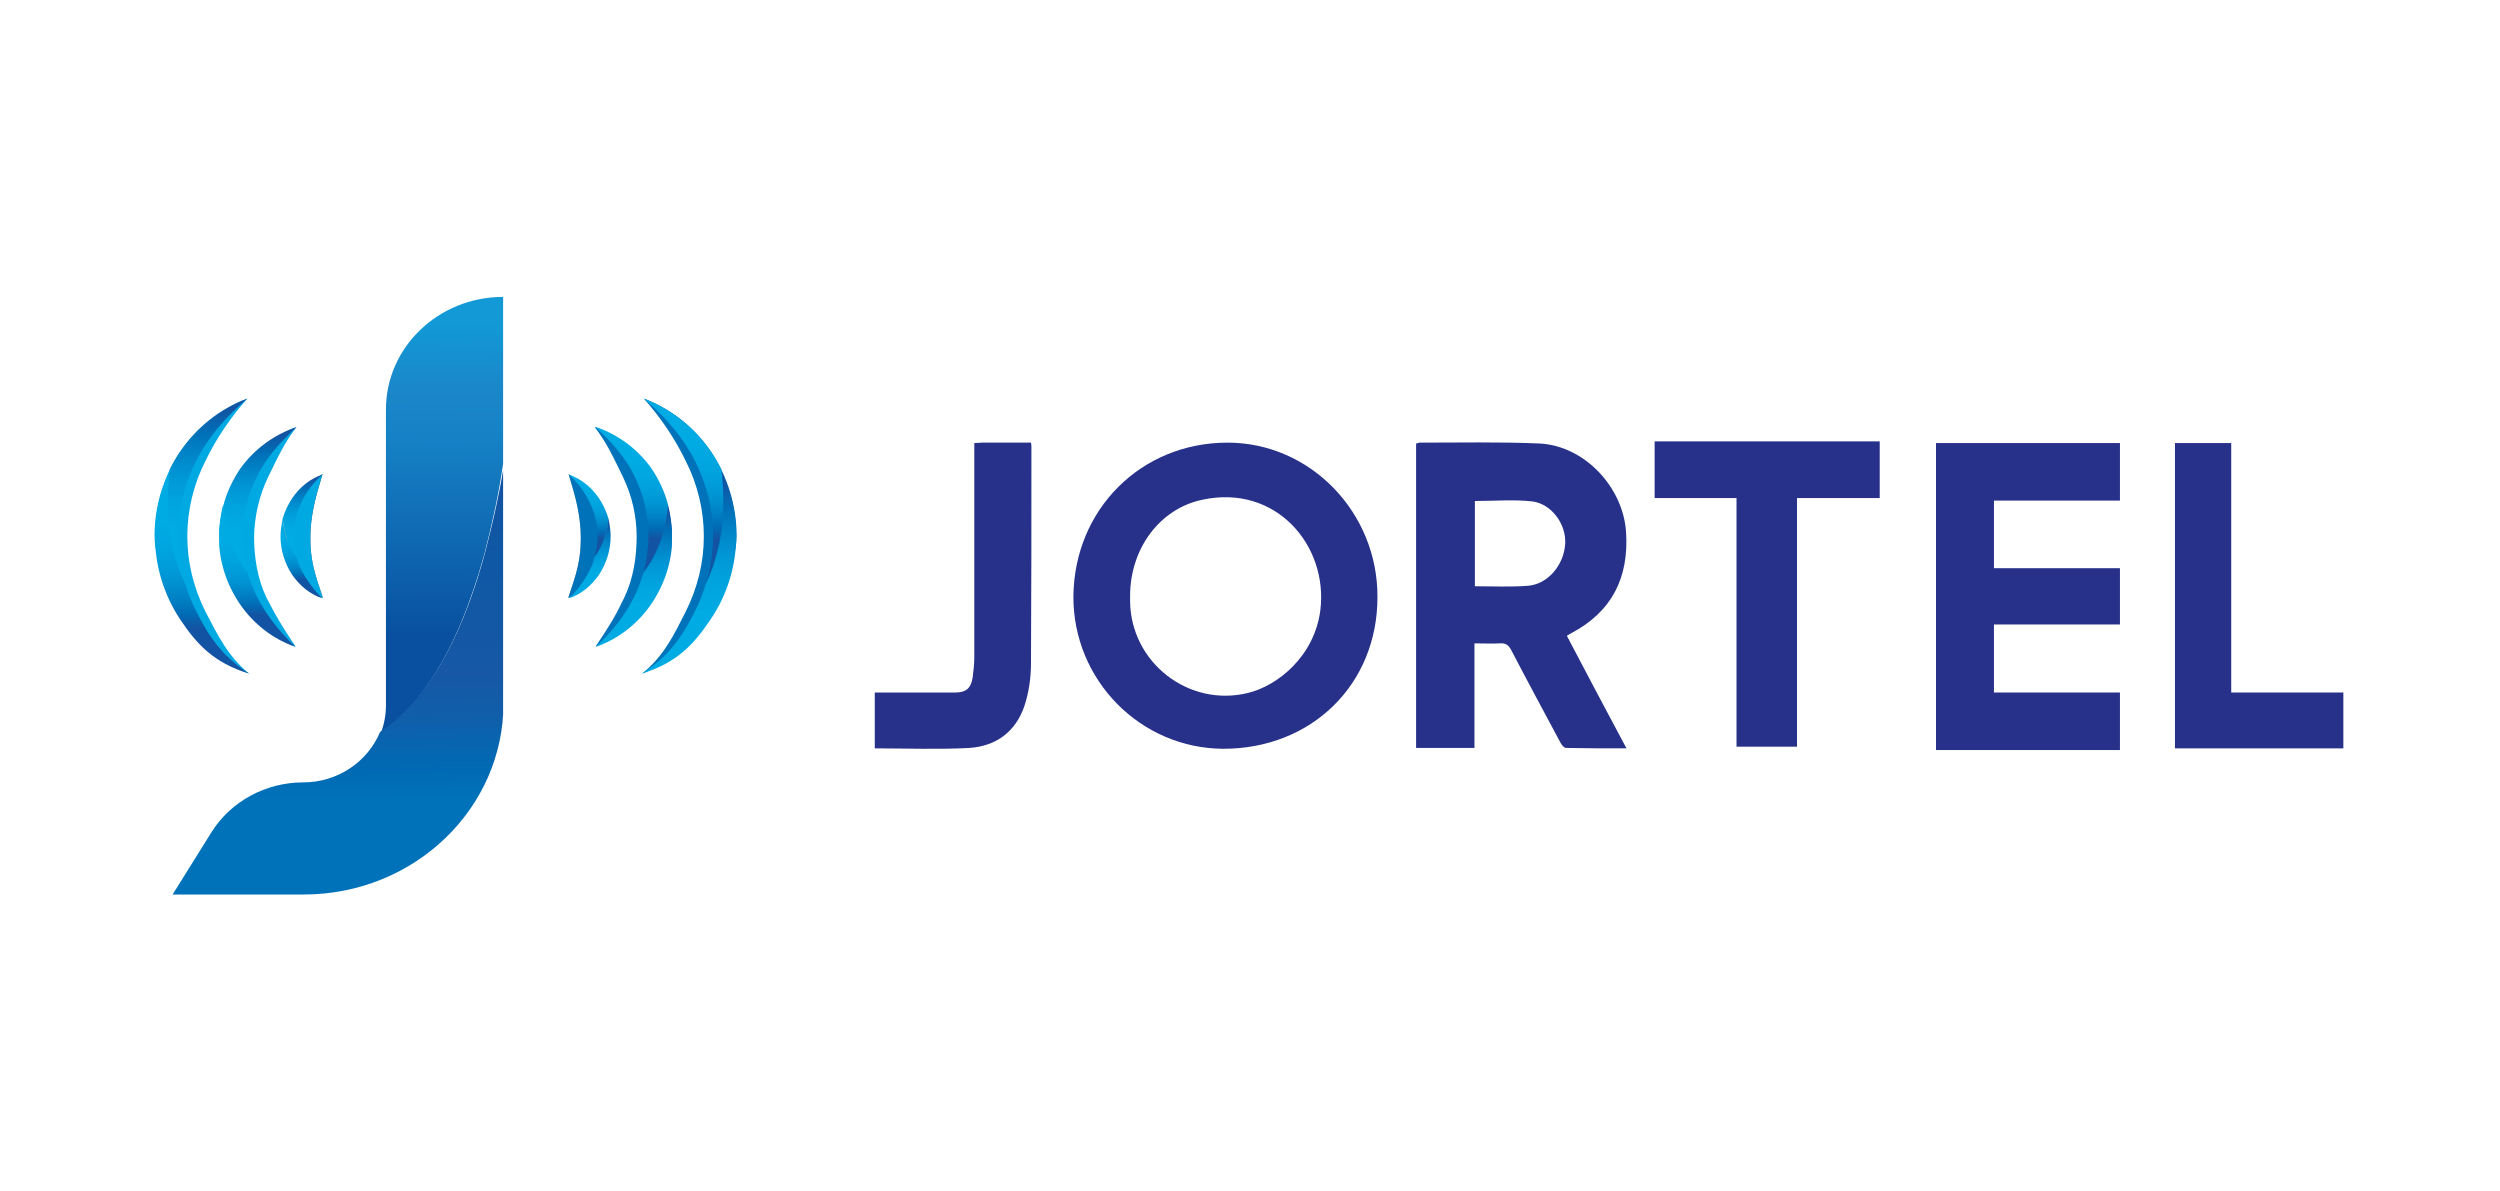 <?xml version="1.0" encoding="utf-8"?>
<!-- Generator: Adobe Illustrator 26.0.3, SVG Export Plug-In . SVG Version: 6.00 Build 0)  -->
<svg version="1.1" id="Layer_1" xmlns="http://www.w3.org/2000/svg" xmlns:xlink="http://www.w3.org/1999/xlink" x="0px" y="0px"
	 viewBox="0 0 595.3 283.5" style="enable-background:new 0 0 595.3 283.5;" xml:space="preserve">
<style type="text/css">
	.st0{fill:#273189;}
	
		.st1{clip-path:url(#SVGID_00000059992626844009112800000007990383813191078814_);fill:url(#SVGID_00000027581677418523555890000002078591067564017047_);}
	.st2{fill:#00A9E2;}
	
		.st3{clip-path:url(#SVGID_00000089534838286811681400000004591476393724830131_);fill:url(#SVGID_00000183957718120021666670000014187574696828818578_);}
	
		.st4{clip-path:url(#SVGID_00000048489851637221238910000010384031868995083187_);fill:url(#SVGID_00000041253987572379288790000007375624739681615004_);}
	
		.st5{clip-path:url(#SVGID_00000106834684237527258170000004411068466643318702_);fill:url(#SVGID_00000067197323384770266080000016106086086240005785_);}
	
		.st6{clip-path:url(#SVGID_00000020384604140490805250000014488905157420336812_);fill:url(#SVGID_00000071532889951571868680000002561141087314597261_);}
	
		.st7{clip-path:url(#SVGID_00000051376206801241002940000001434563768680802210_);fill:url(#SVGID_00000147209247121509487140000013249092719654647944_);}
	
		.st8{clip-path:url(#SVGID_00000132784488518141458780000006492512597076374961_);fill:url(#SVGID_00000018915440294532462370000011579151821782525584_);}
	
		.st9{clip-path:url(#SVGID_00000099660637620508459280000005667743223672543663_);fill:url(#SVGID_00000054267163612492324670000007794521876822475153_);}
	
		.st10{clip-path:url(#SVGID_00000173134406512050543030000001718588202115646120_);fill:url(#SVGID_00000134967234228794357480000011201878768912081579_);}
	
		.st11{clip-path:url(#SVGID_00000128449361144717307990000006452998928341187476_);fill:url(#SVGID_00000070121006636180052540000016583400597727359420_);}
	.st12{fill:#0072BA;}
	
		.st13{clip-path:url(#SVGID_00000098925282705866358930000003874596315292487863_);fill:url(#SVGID_00000051376407710467171680000009137870199295376013_);}
	
		.st14{clip-path:url(#SVGID_00000011748625806251531700000003434115257014953602_);fill:url(#SVGID_00000101091548980984713760000006277617099616075937_);}
	
		.st15{clip-path:url(#SVGID_00000117664981269528647770000013188471505618046890_);fill:url(#SVGID_00000101809759766970844470000017509588150015899818_);}
	
		.st16{clip-path:url(#SVGID_00000083076647697328961540000000491898905750056127_);fill:url(#SVGID_00000031921390094552732880000013150283927423196315_);}
	
		.st17{clip-path:url(#SVGID_00000109716409628893213060000015667058615762845365_);fill:url(#SVGID_00000116211515679441611500000008971300958350326167_);}
	
		.st18{clip-path:url(#SVGID_00000162323887816308089220000002189258420122466460_);fill:url(#SVGID_00000008858841171539107710000001189425814604414633_);}
</style>
<path class="st0" d="M351.2,139.6c4.3,0,8.4,0.2,12.5-0.1c4.8-0.3,8.7-4.9,9-10c0.3-4.6-3.2-9.5-7.8-10.1c-4.5-0.5-9-0.1-13.7-0.1
	V139.6z M337.3,105.6c0.2-0.1,0.5-0.1,0.7-0.2c9.5,0,19-0.2,28.5,0.2c10.8,0.5,20,10.4,20.7,21.1c0.7,10.9-3.4,19-13.1,24.1
	c-0.3,0.2-0.5,0.3-1,0.6c4.7,8.9,9.3,17.7,14.2,26.8c-5,0-9.7,0-14.4-0.1c-0.5,0-1.1-0.8-1.4-1.4c-3.9-7.3-7.9-14.7-11.7-22
	c-0.6-1.1-1.3-1.6-2.6-1.5c-1.9,0.1-3.9,0-6.1,0l0,24.9h-13.9V105.6z"/>
<path class="st0" d="M269.1,141.9c0,0.4,0,0.8,0,1.2c0.1,14.6,13.9,25.4,28.1,21.9c7-1.7,15.8-8.7,17.2-19.7
	c1.9-15.3-10.5-30.1-28.1-26.3C276.2,121.1,269.1,130.6,269.1,141.9L269.1,141.9z M328,142.2c0,20.8-15.7,36.1-36.7,36.1
	c-19.8-0.1-35.8-16.4-35.7-36.3c0.2-20.7,16.1-36.6,36.7-36.6C312,105.4,328.1,122,328,142.2z"/>
<polygon class="st0" points="504.8,178.6 461,178.6 461,105.5 504.8,105.5 504.8,119.2 474.8,119.2 474.8,135.3 504.8,135.3 
	504.8,148.7 474.8,148.7 474.8,164.9 504.8,164.9 "/>
<polygon class="st0" points="413.5,118.6 394,118.6 394,105.1 447.6,105.1 447.6,118.6 427.9,118.6 427.9,177.8 413.5,177.8 "/>
<polygon class="st0" points="531.3,164.9 558,164.9 558,178.2 517.9,178.2 517.9,105.5 531.3,105.5 "/>
<path class="st0" d="M232,105.5c0.7,0,1.3-0.1,1.8-0.1c3.9,0,7.8,0,11.7,0c0.1,0.5,0.1,0.8,0.1,1.1c0,17.1,0,34.2-0.1,51.4
	c0,0,0,0,0,0c0,3.5-0.5,7-1.6,10.3c-2.1,6.1-6.8,9.5-13.1,9.9c-7.4,0.4-14.9,0.1-22.5,0.1v-13.3h2.2c5.7,0,11.3,0,17,0
	c2.5,0,3.7-1,4.1-3.5c0.2-1.6,0.4-3.2,0.4-4.9c0-16.2,0-32.4,0-48.6L232,105.5z"/>
<g>
	<defs>
		<path id="SVGID_1_" d="M76.8,112.9c-0.4,1.4-0.8,2.7-1.2,4.1c-0.2,0.6-0.3,1.3-0.5,1.9c-0.1,0.6-0.3,1.2-0.4,1.8
			c-0.5,2.4-0.8,4.9-0.8,7.4c0,2.3,0.2,4.5,0.7,6.7c0.5,2.4,1.4,4.8,2.3,7.6c-2.7-1.2-5-3.5-6.4-6.1c-1.5-2.6-3.1-9.1-3-12.1
			c0-3,1.7-2.5,3.2-5c0.2-0.3,0.4-0.6,0.6-0.9c0.2-0.3,0.4-0.6,0.6-0.9c0.5-0.6,1-1.1,1.5-1.6C74.3,114.6,75.5,113.7,76.8,112.9
			L76.8,112.9z"/>
	</defs>
	<clipPath id="SVGID_00000140724567384491228020000010963591404757561232_">
		<use xlink:href="#SVGID_1_"  style="overflow:visible;"/>
	</clipPath>
	
		<linearGradient id="SVGID_00000164486552801487440520000000463131017747458695_" gradientUnits="userSpaceOnUse" x1="76.022" y1="126.937" x2="69.623" y2="128.077">
		<stop  offset="0" style="stop-color:#545454"/>
		<stop  offset="0.2" style="stop-color:#666566"/>
		<stop  offset="1" style="stop-color:#AAAAAA"/>
	</linearGradient>
	
		<rect x="67.3" y="112.9" style="clip-path:url(#SVGID_00000140724567384491228020000010963591404757561232_);fill:url(#SVGID_00000164486552801487440520000000463131017747458695_);" width="9.5" height="29.4"/>
</g>
<path class="st2" d="M70.4,154c-5.3-1.8-7.2-5.5-10.4-10.2c-3.2-4.7-7.8-10.4-7.8-16.1c0-5.7,2.3-15,7.8-16.1
	c3.2-4.7,5.3-8.1,10.6-9.9c-2.9,3.7-4.6,7.5-6.8,12c-2.1,4.4-3.2,9.2-3.3,14.1c0,4.8,0.8,10,2.9,14.4
	C65.6,146.5,66.8,148.6,70.4,154"/>
<g>
	<defs>
		<path id="SVGID_00000130627989044114661610000017708786084992955524_" d="M58.9,136.1c-0.7-2.7-1.1-5.6-1.1-8.4
			c0-4.9,1.1-9.7,3.3-14c2.1-4.5,5.5-8.3,9.5-12c-5.4,1.8-10.1,5.3-13.4,9.9c-1.8,2.7-3.2,5.6-4,8.8c0,0.3,0.1,0.6,0.1,0.9
			C53.8,125.7,55.2,131.3,58.9,136.1"/>
	</defs>
	<clipPath id="SVGID_00000150065222590330499320000013105221823654333616_">
		<use xlink:href="#SVGID_00000130627989044114661610000017708786084992955524_"  style="overflow:visible;"/>
	</clipPath>
	
		<linearGradient id="SVGID_00000094605485561162642980000008272274930405242299_" gradientUnits="userSpaceOnUse" x1="61.721" y1="103.803" x2="61.951" y2="128.253">
		<stop  offset="0" style="stop-color:#1254A3"/>
		<stop  offset="0.161" style="stop-color:#006EB6"/>
		<stop  offset="0.332" style="stop-color:#0084C8"/>
		<stop  offset="0.503" style="stop-color:#0096D5"/>
		<stop  offset="0.672" style="stop-color:#00A2DD"/>
		<stop  offset="0.839" style="stop-color:#00A9E2"/>
		<stop  offset="1" style="stop-color:#00ABE4"/>
	</linearGradient>
	
		<rect x="53.2" y="101.6" style="clip-path:url(#SVGID_00000150065222590330499320000013105221823654333616_);fill:url(#SVGID_00000094605485561162642980000008272274930405242299_);" width="17.4" height="34.4"/>
</g>
<g>
	<defs>
		<path id="SVGID_00000008135465402780135520000016203854475548859045_" d="M61,141.7c-0.8-1.7-1.5-3.5-2-5.3c-0.8-1-1.4-2-2.1-3
			c-2-3.5-3.2-7.6-3.7-12.2c0-0.2-0.1-0.8-0.1-0.9c-0.6,2.4-0.9,4.9-1,7.4c0,5.8,1.8,11.4,5,16.1c3.2,4.7,7.9,8.4,13.2,10.2
			C66.4,150.3,63.2,146.2,61,141.7"/>
	</defs>
	<clipPath id="SVGID_00000028284320488724214850000009349395368144455333_">
		<use xlink:href="#SVGID_00000008135465402780135520000016203854475548859045_"  style="overflow:visible;"/>
	</clipPath>
	
		<linearGradient id="SVGID_00000104672570470806748520000011977290655594738100_" gradientUnits="userSpaceOnUse" x1="61.167" y1="122.423" x2="61.397" y2="146.333">
		<stop  offset="0" style="stop-color:#00ABE4"/>
		<stop  offset="0.27" style="stop-color:#00AAE3"/>
		<stop  offset="0.433" style="stop-color:#00A5E0"/>
		<stop  offset="0.568" style="stop-color:#009DDA"/>
		<stop  offset="0.687" style="stop-color:#0091D1"/>
		<stop  offset="0.796" style="stop-color:#0081C5"/>
		<stop  offset="0.898" style="stop-color:#006DB6"/>
		<stop  offset="0.993" style="stop-color:#1156A4"/>
		<stop  offset="1" style="stop-color:#1254A3"/>
	</linearGradient>
	
		<rect x="52.2" y="120.3" style="clip-path:url(#SVGID_00000028284320488724214850000009349395368144455333_);fill:url(#SVGID_00000104672570470806748520000011977290655594738100_);" width="18.2" height="33.7"/>
</g>
<path class="st2" d="M59.3,160.4c-6.5-2.5-10.3-7-14.2-12.9c-3.9-5.8-8.3-12.9-8.3-19.9c0-7.1,2.1-14,6-19.9
	c3.9-5.8,9.5-10.3,16.1-12.8c-4,4.5-7.4,9.5-10,14.9c-2.8,5.5-4.3,11.7-4.3,17.9c0,6.2,1.5,12.3,4.3,17.9
	C51.8,151.1,54.1,156.1,59.3,160.4"/>
<g>
	<defs>
		<path id="SVGID_00000036938464808554493130000007625737914455685791_" d="M43.9,138.3c-1-3.5-1.5-7.1-1.5-10.7
			c0-6.2,1.5-12.3,4.3-17.8c2.8-5.6,7-10.5,12.2-14.9c-6.6,2.5-12.2,7-16.1,12.8c-0.9,1.3-1.7,2.7-2.4,4.1c-0.1,0.7-0.2,1.3-0.2,2
			C39.6,120.6,39.9,129.5,43.9,138.3"/>
	</defs>
	<clipPath id="SVGID_00000161623706563392754290000004224207246182714003_">
		<use xlink:href="#SVGID_00000036938464808554493130000007625737914455685791_"  style="overflow:visible;"/>
	</clipPath>
	
		<linearGradient id="SVGID_00000143604593659172513010000018244575600715528850_" gradientUnits="userSpaceOnUse" x1="49.133" y1="97.685" x2="49.373" y2="128.455">
		<stop  offset="0" style="stop-color:#1254A3"/>
		<stop  offset="0.161" style="stop-color:#006EB6"/>
		<stop  offset="0.332" style="stop-color:#0084C8"/>
		<stop  offset="0.503" style="stop-color:#0096D5"/>
		<stop  offset="0.672" style="stop-color:#00A2DD"/>
		<stop  offset="0.839" style="stop-color:#00A9E2"/>
		<stop  offset="1" style="stop-color:#00ABE4"/>
	</linearGradient>
	
		<rect x="39.6" y="94.9" style="clip-path:url(#SVGID_00000161623706563392754290000004224207246182714003_);fill:url(#SVGID_00000143604593659172513010000018244575600715528850_);" width="19.4" height="43.4"/>
</g>
<g>
	<defs>
		<path id="SVGID_00000062170896795618668380000008036426856132722356_" d="M46.7,145.5c-1-2-1.9-4.1-2.5-6.3
			c-1.4-2.8-2.4-5.7-3.1-8.7c-0.8-3.6-1.2-7.4-1.2-11.1c0-1.9,0.1-3.7,0.3-5.6c0.1-0.5,0.1-1.1,0.2-1.6c-2.3,4.8-3.5,10.1-3.5,15.4
			c0,7.1,2.1,14,6,19.9c3.9,5.8,7.9,10.3,16.4,12.9C52.6,156.1,49.5,151.1,46.7,145.5"/>
	</defs>
	<clipPath id="SVGID_00000144338296856947795530000000410750753327623358_">
		<use xlink:href="#SVGID_00000062170896795618668380000008036426856132722356_"  style="overflow:visible;"/>
	</clipPath>
	
		<linearGradient id="SVGID_00000023986492810954622710000004751720423378179770_" gradientUnits="userSpaceOnUse" x1="47.895" y1="115.283" x2="48.185" y2="149.513">
		<stop  offset="0" style="stop-color:#00ABE4"/>
		<stop  offset="0.27" style="stop-color:#00AAE3"/>
		<stop  offset="0.433" style="stop-color:#00A5E0"/>
		<stop  offset="0.568" style="stop-color:#009DDA"/>
		<stop  offset="0.687" style="stop-color:#0091D1"/>
		<stop  offset="0.796" style="stop-color:#0081C5"/>
		<stop  offset="0.898" style="stop-color:#006DB6"/>
		<stop  offset="0.993" style="stop-color:#1156A4"/>
		<stop  offset="1" style="stop-color:#1254A3"/>
	</linearGradient>
	
		<rect x="36.8" y="112.2" style="clip-path:url(#SVGID_00000144338296856947795530000000410750753327623358_);fill:url(#SVGID_00000023986492810954622710000004751720423378179770_);" width="22.5" height="48.2"/>
</g>
<path class="st2" d="M76.8,112.9c-0.4,1.4-0.8,2.7-1.2,4.1c-0.2,0.6-0.3,1.3-0.5,1.9c-0.1,0.6-0.3,1.2-0.4,1.8
	c-0.5,2.4-0.8,4.9-0.8,7.4c0,2.3,0.2,4.5,0.7,6.7c0.5,2.4,1.4,4.8,2.3,7.6c-2.7-1.2-5-3.5-6.4-6.1c-1.4-2.6-2.1-5.5-2.1-8.4
	c0-0.1,0-0.1,0-0.2c0-3,0.8-5.9,2.3-8.5c0.2-0.3,0.4-0.6,0.6-0.9c0.2-0.3,0.4-0.6,0.6-0.9c0.5-0.6,1-1.1,1.5-1.6
	C74.3,114.6,75.5,113.7,76.8,112.9L76.8,112.9z"/>
<g>
	<defs>
		<path id="SVGID_00000000919453189772770910000000921214665800181656_" d="M70.6,132.6c-0.4-1.6-0.7-3.3-0.7-4.9
			c0-2.7,0.6-5.4,1.8-7.9c1.2-2.6,2.9-4.9,5.1-6.8c-3,1-5.4,3-7.2,5.6c-1,1.5-1.8,3.2-2.3,4.9c0,0.2,0,0.3,0.1,0.5
			C67.7,126.6,68.6,129.9,70.6,132.6"/>
	</defs>
	<clipPath id="SVGID_00000098899656715552769520000003775155451889955988_">
		<use xlink:href="#SVGID_00000000919453189772770910000000921214665800181656_"  style="overflow:visible;"/>
	</clipPath>
	
		<linearGradient id="SVGID_00000103240720794779187660000002815789625458714041_" gradientUnits="userSpaceOnUse" x1="72.004" y1="114.194" x2="72.124" y2="128.144">
		<stop  offset="0" style="stop-color:#1254A3"/>
		<stop  offset="0.161" style="stop-color:#006EB6"/>
		<stop  offset="0.332" style="stop-color:#0084C8"/>
		<stop  offset="0.503" style="stop-color:#0096D5"/>
		<stop  offset="0.672" style="stop-color:#00A2DD"/>
		<stop  offset="0.839" style="stop-color:#00A9E2"/>
		<stop  offset="1" style="stop-color:#00ABE4"/>
	</linearGradient>
	
		<rect x="67.3" y="112.9" style="clip-path:url(#SVGID_00000098899656715552769520000003775155451889955988_);fill:url(#SVGID_00000103240720794779187660000002815789625458714041_);" width="9.5" height="19.7"/>
</g>
<g>
	<defs>
		<path id="SVGID_00000007408599173953279210000008177968719208731304_" d="M71.7,135.6c-0.5-1-0.8-1.9-1.1-3
			c-0.4-0.5-0.8-1.1-1.1-1.7c-1.1-2.1-1.9-4.4-2.1-6.8c0-0.1,0-0.5-0.1-0.5c-0.3,1.4-0.5,2.8-0.5,4.2c0,3.2,1,6.4,2.8,9.1
			c1.8,2.6,4.2,4.6,7.2,5.6C74.7,140.5,73,138.1,71.7,135.6L71.7,135.6z"/>
	</defs>
	<clipPath id="SVGID_00000181085399699142638110000013854738243481126031_">
		<use xlink:href="#SVGID_00000007408599173953279210000008177968719208731304_"  style="overflow:visible;"/>
	</clipPath>
	
		<linearGradient id="SVGID_00000178182431492920069790000008305154942670444476_" gradientUnits="userSpaceOnUse" x1="71.722" y1="124.694" x2="71.852" y2="138.084">
		<stop  offset="0" style="stop-color:#00ABE4"/>
		<stop  offset="0.27" style="stop-color:#00AAE3"/>
		<stop  offset="0.433" style="stop-color:#00A5E0"/>
		<stop  offset="0.568" style="stop-color:#009DDA"/>
		<stop  offset="0.687" style="stop-color:#0091D1"/>
		<stop  offset="0.796" style="stop-color:#0081C5"/>
		<stop  offset="0.898" style="stop-color:#006DB6"/>
		<stop  offset="0.993" style="stop-color:#1156A4"/>
		<stop  offset="1" style="stop-color:#1254A3"/>
	</linearGradient>
	
		<rect x="66.8" y="123.5" style="clip-path:url(#SVGID_00000181085399699142638110000013854738243481126031_);fill:url(#SVGID_00000178182431492920069790000008305154942670444476_);" width="10" height="18.9"/>
</g>
<g>
	<defs>
		<path id="SVGID_00000077308954023401032730000016049485935605734552_" d="M103.1,161.2c4.9-7.6,9-17.5,12.3-29.5
			c1.8-7,3.4-14.2,4.4-21.3l0-39.7c-15.4,0-27.9,12-27.9,26.8V168c0,0,0,0,0,0c0,2.2-0.4,4.4-1.2,6.5
			C95.3,171.4,99.4,167,103.1,161.2"/>
	</defs>
	<clipPath id="SVGID_00000029726598554573493760000010472948105432503231_">
		<use xlink:href="#SVGID_00000077308954023401032730000016049485935605734552_"  style="overflow:visible;"/>
	</clipPath>
	
		<linearGradient id="SVGID_00000020396220629998395560000018156501293837109660_" gradientUnits="userSpaceOnUse" x1="105.048" y1="77.254" x2="105.418" y2="150.904">
		<stop  offset="0" style="stop-color:#1299D6"/>
		<stop  offset="0.21" style="stop-color:#1A87C9"/>
		<stop  offset="0.36" style="stop-color:#1682C6"/>
		<stop  offset="1" style="stop-color:#0951A0"/>
	</linearGradient>
	
		<rect x="90.7" y="70.6" style="clip-path:url(#SVGID_00000029726598554573493760000010472948105432503231_);fill:url(#SVGID_00000020396220629998395560000018156501293837109660_);" width="29.1" height="103.8"/>
</g>
<g>
	<defs>
		<path id="SVGID_00000051369650019882027510000010358779672560672660_" d="M115.6,131.2c-3.2,12-7.4,22-12.3,29.6
			c-3.8,5.9-8.1,10.4-12.8,13.5c-2.9,7-10,12-18.3,12h0c-8.9,0-17.2,4.5-21.8,11.8L41.1,213h31.2c26.3,0,47.6-20.4,47.6-45.6v-56
			C118.8,118.1,117.3,124.7,115.6,131.2L115.6,131.2z"/>
	</defs>
	<clipPath id="SVGID_00000101095374423538695800000009599915935789569955_">
		<use xlink:href="#SVGID_00000051369650019882027510000010358779672560672660_"  style="overflow:visible;"/>
	</clipPath>
	
		<linearGradient id="SVGID_00000082352834208518594010000006323396131021939132_" gradientUnits="userSpaceOnUse" x1="79.83" y1="117.896" x2="80.85" y2="190.006">
		<stop  offset="0" style="stop-color:#1254A3"/>
		<stop  offset="0.21" style="stop-color:#0F58A5"/>
		<stop  offset="0.59" style="stop-color:#1658A5"/>
		<stop  offset="0.715" style="stop-color:#125DA9"/>
		<stop  offset="0.91" style="stop-color:#006AB4"/>
		<stop  offset="1" style="stop-color:#0072BA"/>
	</linearGradient>
	
		<rect x="41.1" y="111.4" style="clip-path:url(#SVGID_00000101095374423538695800000009599915935789569955_);fill:url(#SVGID_00000082352834208518594010000006323396131021939132_);" width="78.7" height="101.6"/>
</g>
<g>
	<defs>
		<path id="SVGID_00000124140912417732628470000015309875942034745220_" d="M135.4,112.9c0.4,1.4,0.8,2.7,1.2,4.1
			c0.2,0.6,0.3,1.3,0.5,1.9c0.1,0.6,0.3,1.2,0.4,1.8c0.5,2.4,0.8,4.9,0.8,7.4c0,2.3-0.2,4.5-0.7,6.7c-0.5,2.4-1.4,4.8-2.3,7.6
			c2.7-1.2,5-3.5,6.4-6.1c1.5-2.6,3.1-9.1,3-12.1c0-3-1.7-2.5-3.2-5c-0.2-0.3-0.4-0.6-0.6-0.9c-0.2-0.3-0.4-0.6-0.6-0.9
			c-0.5-0.6-1-1.1-1.5-1.6C137.9,114.6,136.7,113.7,135.4,112.9L135.4,112.9z"/>
	</defs>
	<clipPath id="SVGID_00000049199357005294191500000004856639536011497382_">
		<use xlink:href="#SVGID_00000124140912417732628470000015309875942034745220_"  style="overflow:visible;"/>
	</clipPath>
	
		<linearGradient id="SVGID_00000102510785390152814840000007516889184727081391_" gradientUnits="userSpaceOnUse" x1="-22991.223" y1="-975.65" x2="-22821.203" y2="-967.54">
		<stop  offset="0" style="stop-color:#545454"/>
		<stop  offset="0.2" style="stop-color:#666566"/>
		<stop  offset="1" style="stop-color:#AAAAAA"/>
	</linearGradient>
	
		<rect x="135.4" y="112.9" style="clip-path:url(#SVGID_00000049199357005294191500000004856639536011497382_);fill:url(#SVGID_00000102510785390152814840000007516889184727081391_);" width="9.5" height="29.4"/>
</g>
<path class="st12" d="M141.8,154c5.3-1.8,7.2-5.5,10.4-10.2c3.2-4.7,7.8-10.4,7.8-16.1c0-5.7-2.3-15-7.8-16.1
	c-3.2-4.7-5.3-8.1-10.6-9.9c2.9,3.7,4.6,7.5,6.8,12c2.1,4.4,3.2,9.2,3.2,14.1c0,4.8-0.8,10-2.9,14.4
	C146.6,146.6,145.4,148.6,141.8,154"/>
<g>
	<defs>
		<path id="SVGID_00000023961778018878325710000016423933926286508206_" d="M153.3,136.1c0.7-2.7,1.1-5.6,1.1-8.4
			c0-4.9-1.1-9.7-3.2-14.1c-2.1-4.5-5.5-8.3-9.5-12c5.4,1.8,10.1,5.3,13.4,9.9c1.8,2.7,3.2,5.6,4,8.8c0,0.3-0.1,0.6-0.1,0.9
			C158.5,125.7,157,131.3,153.3,136.1"/>
	</defs>
	<clipPath id="SVGID_00000147220653936472537950000002975357077703564716_">
		<use xlink:href="#SVGID_00000023961778018878325710000016423933926286508206_"  style="overflow:visible;"/>
	</clipPath>
	
		<linearGradient id="SVGID_00000123436280624034872810000016552581988301307327_" gradientUnits="userSpaceOnUse" x1="150.233" y1="103.803" x2="150.453" y2="128.253">
		<stop  offset="0" style="stop-color:#00ABE4"/>
		<stop  offset="0.27" style="stop-color:#00AAE3"/>
		<stop  offset="0.433" style="stop-color:#00A5E0"/>
		<stop  offset="0.568" style="stop-color:#009DDA"/>
		<stop  offset="0.687" style="stop-color:#0091D1"/>
		<stop  offset="0.796" style="stop-color:#0081C5"/>
		<stop  offset="0.898" style="stop-color:#006DB6"/>
		<stop  offset="0.993" style="stop-color:#1156A4"/>
		<stop  offset="1" style="stop-color:#1254A3"/>
	</linearGradient>
	
		<rect x="141.7" y="101.6" style="clip-path:url(#SVGID_00000147220653936472537950000002975357077703564716_);fill:url(#SVGID_00000123436280624034872810000016552581988301307327_);" width="17.4" height="34.5"/>
</g>
<g>
	<defs>
		<path id="SVGID_00000108289015122328275300000008332268602886257078_" d="M151.2,141.7c0.8-1.7,1.5-3.5,2-5.3c0.8-1,1.5-2,2.1-3
			c2-3.5,3.2-7.6,3.7-12.2c0-0.2,0.1-0.8,0.1-0.9c0.6,2.4,0.9,4.9,1,7.4c0,5.8-1.8,11.4-5,16.1c-3.2,4.7-7.9,8.4-13.2,10.2
			C145.9,150.3,149.1,146.2,151.2,141.7"/>
	</defs>
	<clipPath id="SVGID_00000034811107409927269520000004129166686109229484_">
		<use xlink:href="#SVGID_00000108289015122328275300000008332268602886257078_"  style="overflow:visible;"/>
	</clipPath>
	
		<linearGradient id="SVGID_00000111888364812702944670000014588474665980473495_" gradientUnits="userSpaceOnUse" x1="150.777" y1="122.423" x2="151.017" y2="146.333">
		<stop  offset="0" style="stop-color:#1254A3"/>
		<stop  offset="0.161" style="stop-color:#006EB6"/>
		<stop  offset="0.332" style="stop-color:#0084C8"/>
		<stop  offset="0.503" style="stop-color:#0096D5"/>
		<stop  offset="0.672" style="stop-color:#00A2DD"/>
		<stop  offset="0.839" style="stop-color:#00A9E2"/>
		<stop  offset="1" style="stop-color:#00ABE4"/>
	</linearGradient>
	
		<rect x="141.8" y="120.3" style="clip-path:url(#SVGID_00000034811107409927269520000004129166686109229484_);fill:url(#SVGID_00000111888364812702944670000014588474665980473495_);" width="18.2" height="33.7"/>
</g>
<path class="st12" d="M152.9,160.4c6.5-2.5,10.3-7,14.2-12.9c3.9-5.8,8.3-12.9,8.3-19.9c0-7.1-2.1-14-6-19.9
	c-3.9-5.8-9.5-10.3-16.1-12.8c4,4.5,7.4,9.5,10,14.9c2.8,5.5,4.3,11.7,4.3,17.9c0,6.2-1.5,12.3-4.3,17.9
	C160.5,151.1,158.2,156.1,152.9,160.4"/>
<g>
	<defs>
		<path id="SVGID_00000041280080173466826040000005009607166704803242_" d="M168.3,138.3c1-3.5,1.5-7.1,1.5-10.7
			c0-6.2-1.5-12.3-4.3-17.8c-2.8-5.6-7-10.5-12.2-14.9c6.5,2.5,12.2,7,16.1,12.8c0.9,1.3,1.7,2.7,2.4,4.1c0.1,0.7,0.2,1.3,0.2,2
			C172.6,120.6,172.3,129.5,168.3,138.3"/>
	</defs>
	<clipPath id="SVGID_00000180360906046675006020000000884703969336509626_">
		<use xlink:href="#SVGID_00000041280080173466826040000005009607166704803242_"  style="overflow:visible;"/>
	</clipPath>
	
		<linearGradient id="SVGID_00000170989664624612596520000009247383360959941016_" gradientUnits="userSpaceOnUse" x1="162.803" y1="97.682" x2="163.043" y2="128.452">
		<stop  offset="0" style="stop-color:#00ABE4"/>
		<stop  offset="0.27" style="stop-color:#00AAE3"/>
		<stop  offset="0.433" style="stop-color:#00A5E0"/>
		<stop  offset="0.568" style="stop-color:#009DDA"/>
		<stop  offset="0.687" style="stop-color:#0091D1"/>
		<stop  offset="0.796" style="stop-color:#0081C5"/>
		<stop  offset="0.898" style="stop-color:#006DB6"/>
		<stop  offset="0.993" style="stop-color:#1156A4"/>
		<stop  offset="1" style="stop-color:#1254A3"/>
	</linearGradient>
	
		<rect x="153.3" y="94.9" style="clip-path:url(#SVGID_00000180360906046675006020000000884703969336509626_);fill:url(#SVGID_00000170989664624612596520000009247383360959941016_);" width="19.4" height="43.4"/>
</g>
<g>
	<defs>
		<path id="SVGID_00000168101317325193599870000008987959385497924258_" d="M165.5,145.5c1-2,1.9-4.1,2.5-6.3
			c1.4-2.8,2.4-5.7,3.1-8.7c0.8-3.6,1.2-7.4,1.2-11.1c0-1.9-0.1-3.7-0.3-5.6c-0.1-0.5-0.1-1.1-0.2-1.6c2.3,4.8,3.5,10.1,3.5,15.4
			c0,7.1-2.1,14-6.1,19.9c-3.9,5.8-7.9,10.3-16.4,12.9C159.6,156.1,162.7,151.1,165.5,145.5"/>
	</defs>
	<clipPath id="SVGID_00000020398543598267951910000002016359636730906013_">
		<use xlink:href="#SVGID_00000168101317325193599870000008987959385497924258_"  style="overflow:visible;"/>
	</clipPath>
	
		<linearGradient id="SVGID_00000034088951028065601830000015061932200705560713_" gradientUnits="userSpaceOnUse" x1="163.972" y1="115.283" x2="164.262" y2="149.493">
		<stop  offset="0" style="stop-color:#1254A3"/>
		<stop  offset="0.161" style="stop-color:#006EB6"/>
		<stop  offset="0.332" style="stop-color:#0084C8"/>
		<stop  offset="0.503" style="stop-color:#0096D5"/>
		<stop  offset="0.672" style="stop-color:#00A2DD"/>
		<stop  offset="0.839" style="stop-color:#00A9E2"/>
		<stop  offset="1" style="stop-color:#00ABE4"/>
	</linearGradient>
	
		<rect x="152.9" y="112.2" style="clip-path:url(#SVGID_00000020398543598267951910000002016359636730906013_);fill:url(#SVGID_00000034088951028065601830000015061932200705560713_);" width="22.5" height="48.2"/>
</g>
<path class="st12" d="M135.4,112.9c0.4,1.4,0.8,2.7,1.2,4.1c0.2,0.6,0.3,1.3,0.5,1.9c0.1,0.6,0.3,1.2,0.4,1.8
	c0.5,2.4,0.8,4.9,0.8,7.4c0,2.3-0.2,4.5-0.7,6.7c-0.5,2.4-1.4,4.8-2.3,7.6c2.7-1.2,5-3.5,6.4-6.1c1.4-2.6,2.1-5.5,2.1-8.4
	c0-0.1,0-0.1,0-0.2c0-3-0.8-5.9-2.3-8.5c-0.2-0.3-0.4-0.6-0.6-0.9c-0.2-0.3-0.4-0.6-0.6-0.9c-0.5-0.6-1-1.1-1.5-1.6
	C137.9,114.6,136.7,113.7,135.4,112.9L135.4,112.9z"/>
<g>
	<defs>
		<path id="SVGID_00000006706653098375096030000000463226180611371440_" d="M141.6,132.6c0.4-1.6,0.7-3.3,0.7-4.9
			c0-2.7-0.6-5.4-1.8-7.9c-1.2-2.6-2.9-4.9-5.1-6.8c3,1,5.4,3,7.2,5.6c1,1.5,1.8,3.2,2.3,4.9c0,0.2,0,0.3,0,0.5
			C144.6,126.6,143.7,129.9,141.6,132.6"/>
	</defs>
	<clipPath id="SVGID_00000034806146759089630810000002079709013163728567_">
		<use xlink:href="#SVGID_00000006706653098375096030000000463226180611371440_"  style="overflow:visible;"/>
	</clipPath>
	
		<linearGradient id="SVGID_00000134955769187790174830000003649680158325777057_" gradientUnits="userSpaceOnUse" x1="140.082" y1="114.194" x2="140.202" y2="128.144">
		<stop  offset="0" style="stop-color:#00ABE4"/>
		<stop  offset="0.27" style="stop-color:#00AAE3"/>
		<stop  offset="0.433" style="stop-color:#00A5E0"/>
		<stop  offset="0.568" style="stop-color:#009DDA"/>
		<stop  offset="0.687" style="stop-color:#0091D1"/>
		<stop  offset="0.796" style="stop-color:#0081C5"/>
		<stop  offset="0.898" style="stop-color:#006DB6"/>
		<stop  offset="0.993" style="stop-color:#1156A4"/>
		<stop  offset="1" style="stop-color:#1254A3"/>
	</linearGradient>
	
		<rect x="135.4" y="112.9" style="clip-path:url(#SVGID_00000034806146759089630810000002079709013163728567_);fill:url(#SVGID_00000134955769187790174830000003649680158325777057_);" width="9.5" height="19.7"/>
</g>
<g>
	<defs>
		<path id="SVGID_00000031177420092347544060000004112342069032908222_" d="M140.5,135.6c0.5-0.9,0.8-1.9,1.1-3
			c0.4-0.5,0.8-1.1,1.1-1.7c1.1-2.1,1.9-4.5,2.1-6.8c0-0.1,0-0.5,0.1-0.5c0.3,1.4,0.5,2.8,0.5,4.2c0,3.2-1,6.4-2.8,9.1
			c-1.8,2.6-4.2,4.6-7.2,5.6C137.6,140.5,139.3,138.1,140.5,135.6L140.5,135.6z"/>
	</defs>
	<clipPath id="SVGID_00000172436657759588861650000007687308189133541766_">
		<use xlink:href="#SVGID_00000031177420092347544060000004112342069032908222_"  style="overflow:visible;"/>
	</clipPath>
	
		<linearGradient id="SVGID_00000069393641401800110820000011971270228491663259_" gradientUnits="userSpaceOnUse" x1="140.371" y1="124.704" x2="140.501" y2="138.094">
		<stop  offset="0" style="stop-color:#1254A3"/>
		<stop  offset="0.161" style="stop-color:#006EB6"/>
		<stop  offset="0.332" style="stop-color:#0084C8"/>
		<stop  offset="0.503" style="stop-color:#0096D5"/>
		<stop  offset="0.672" style="stop-color:#00A2DD"/>
		<stop  offset="0.839" style="stop-color:#00A9E2"/>
		<stop  offset="1" style="stop-color:#00ABE4"/>
	</linearGradient>
	
		<rect x="135.4" y="123.5" style="clip-path:url(#SVGID_00000172436657759588861650000007687308189133541766_);fill:url(#SVGID_00000069393641401800110820000011971270228491663259_);" width="10" height="18.9"/>
</g>
</svg>

